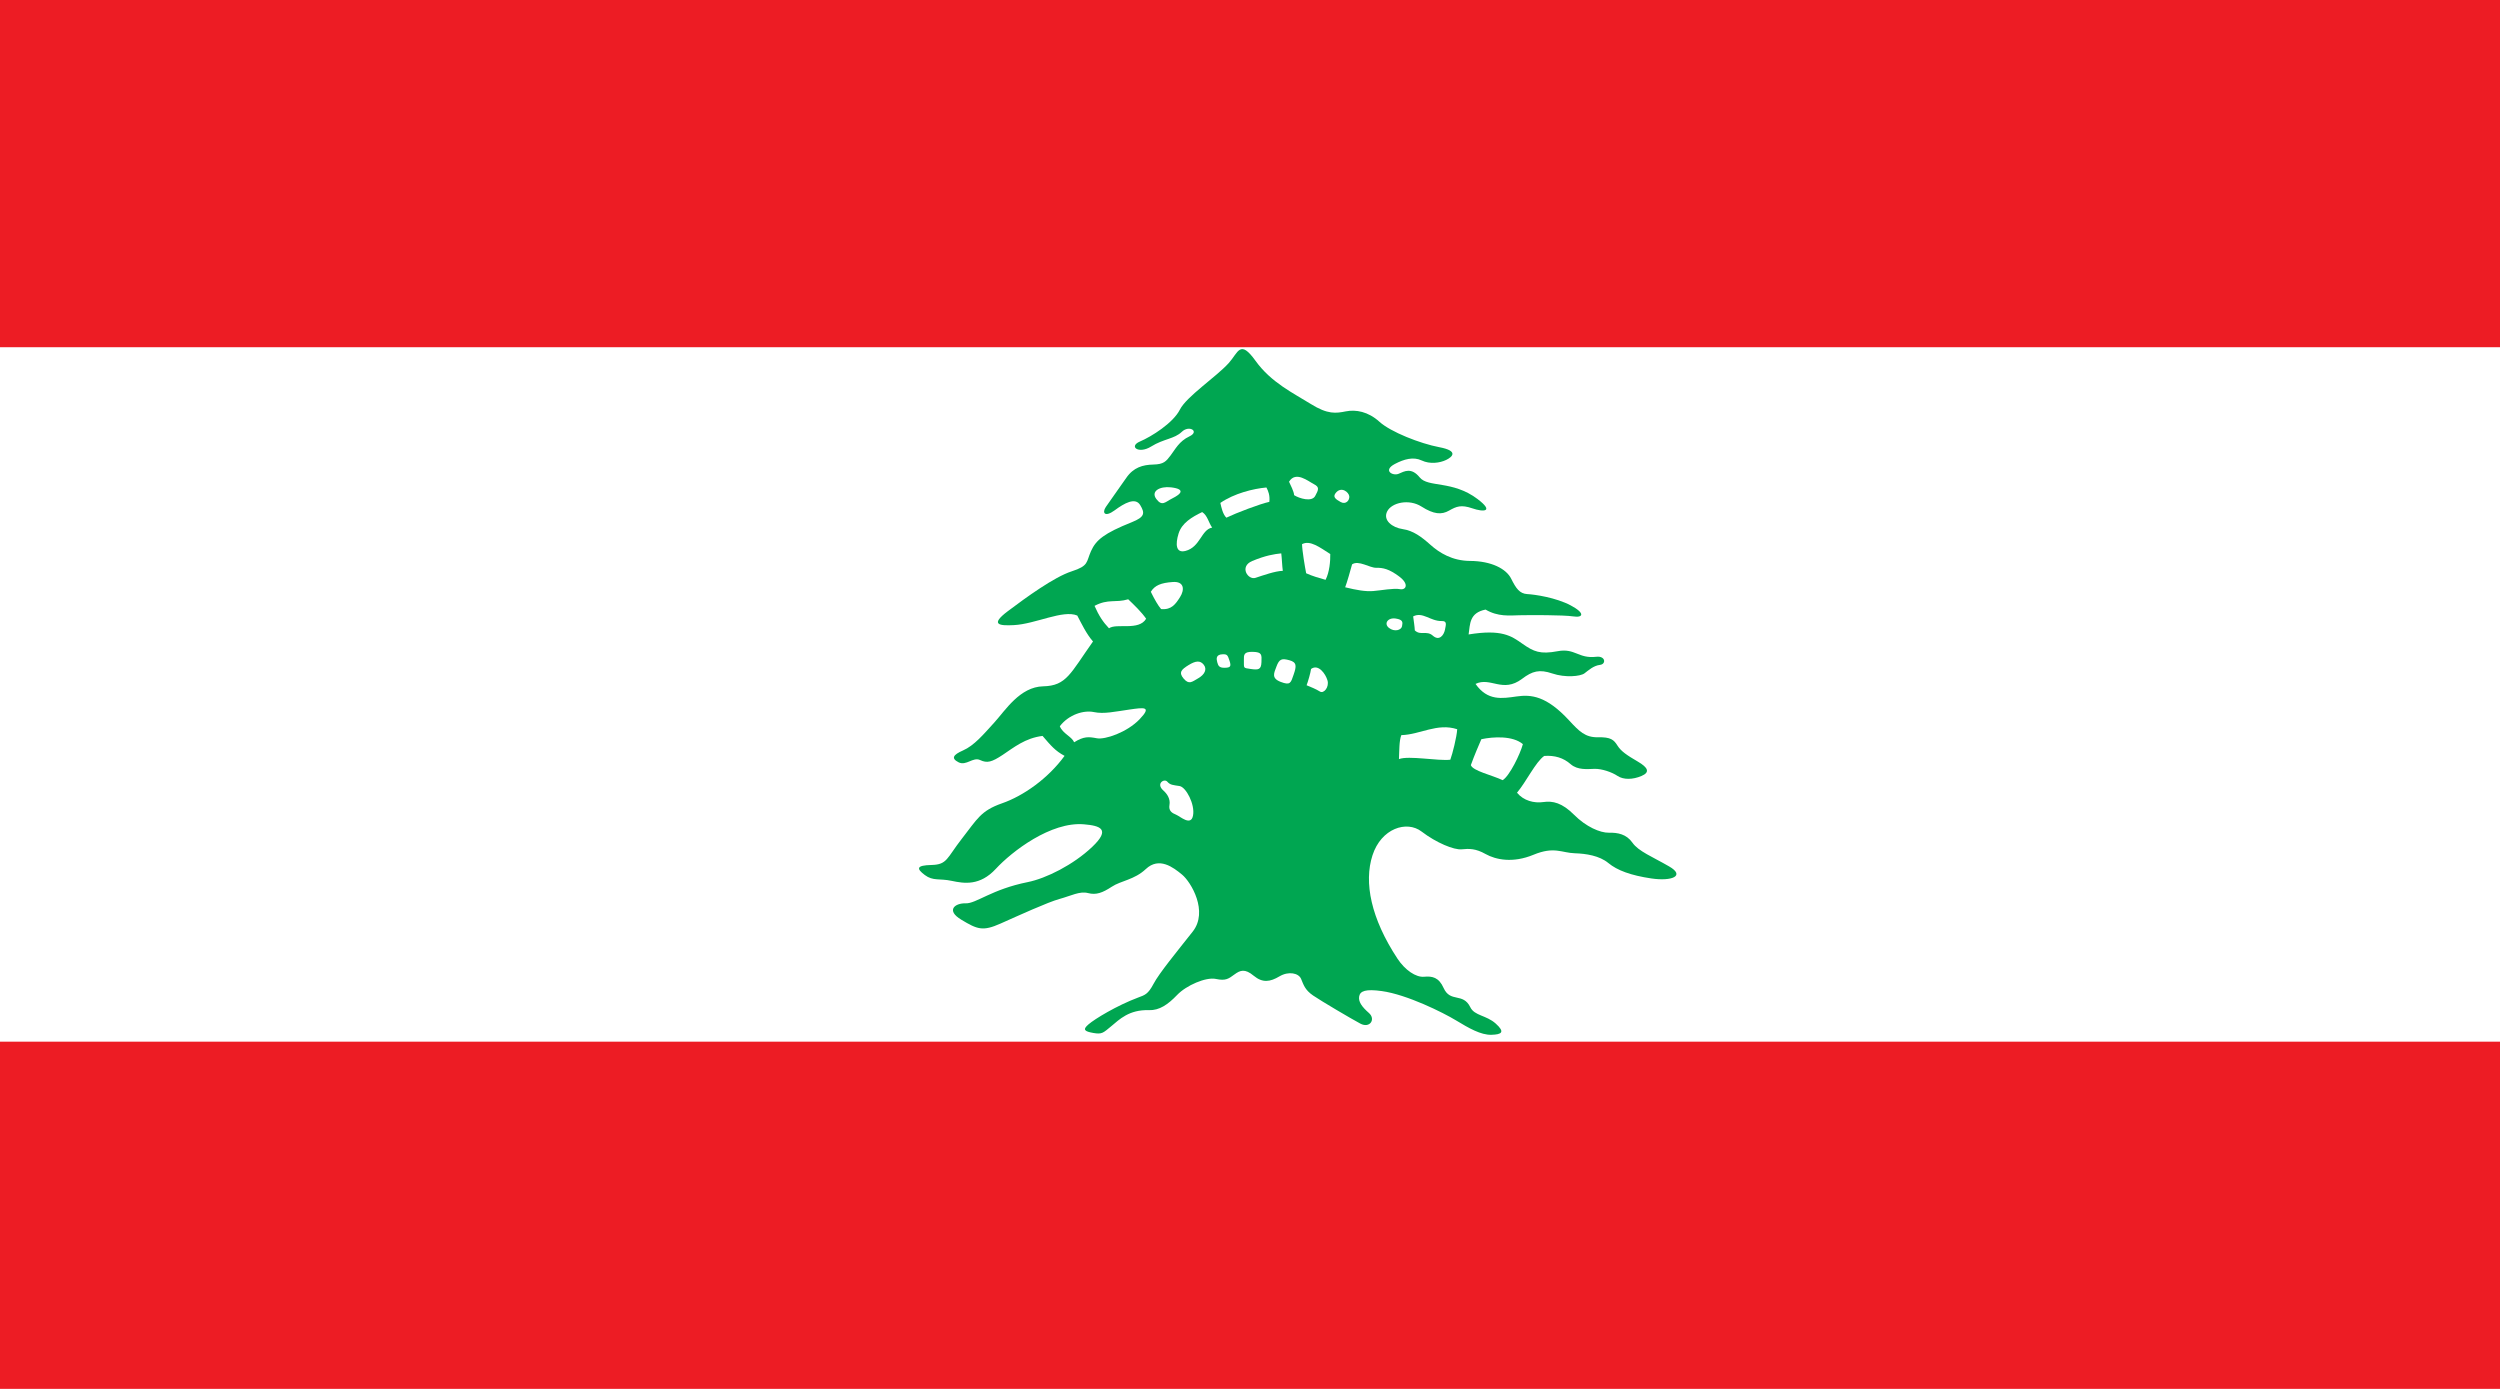 <?xml version="1.0" encoding="UTF-8" standalone="no"?>
<!-- Generator: Adobe Illustrator 18.0.0, SVG Export Plug-In . SVG Version: 6.00 Build 0)  -->
<!DOCTYPE svg  PUBLIC '-//W3C//DTD SVG 1.1//EN'  'http://www.w3.org/Graphics/SVG/1.1/DTD/svg11.dtd'>
<svg style="enable-background:new 0 0 144 80" xmlns="http://www.w3.org/2000/svg" xml:space="preserve" version="1.1" y="0px" x="0px" xmlns:xlink="http://www.w3.org/1999/xlink" viewBox="0 0 144 80">
<g id="LIB">
		<polygon points="144 0 0 0 0 80 144 80" fill="#ED1C24"/>
		<polygon points="144 20 0 20 0 60 144 60" fill="#fff"/>
		<path d="m70.771 20.917c-0.722 0.799-2.427 1.918-2.813 2.683-0.387 0.765-1.63 1.547-2.297 1.831-0.666 0.283-0.084 0.742 0.646 0.288 0.729-0.452 1.335-0.432 1.763-0.844 0.428-0.414 1.041-0.024 0.443 0.259-0.6 0.281-0.825 0.757-1.086 1.098-0.262 0.343-0.392 0.513-0.996 0.526-0.604 0.015-1.141 0.159-1.562 0.774-0.424 0.613-0.946 1.331-1.175 1.673-0.228 0.341-0.055 0.605 0.51 0.19 0.562-0.417 1.192-0.767 1.472-0.301 0.279 0.463 0.268 0.684-0.482 0.984-1.6 0.641-2.061 1.021-2.351 1.664-0.288 0.644-0.115 0.844-1.116 1.168-1.003 0.324-2.623 1.501-3.682 2.298-1.057 0.796-0.454 0.839 0.354 0.799 1.243-0.062 2.838-0.902 3.652-0.551 0.244 0.465 0.527 1.063 0.906 1.493-1.304 1.843-1.525 2.553-2.867 2.583-1.345 0.029-2.188 1.392-2.812 2.078-0.625 0.687-1.165 1.336-1.813 1.618-0.566 0.248-0.696 0.453-0.254 0.679 0.441 0.227 0.833-0.321 1.241-0.129 0.407 0.193 0.674 0.12 1.303-0.297 0.63-0.417 1.29-0.969 2.296-1.092 0.483 0.561 0.725 0.858 1.268 1.149-0.945 1.298-2.367 2.304-3.604 2.733-1.232 0.431-1.424 0.905-2.308 2.033-0.881 1.13-0.841 1.497-1.747 1.518-0.908 0.02-0.869 0.22-0.391 0.579 0.477 0.359 0.844 0.184 1.552 0.337 0.71 0.151 1.619 0.3 2.54-0.695 0.919-0.994 3.172-2.734 5.086-2.562 0.909 0.08 1.553 0.267 0.465 1.299-1.086 1.032-2.652 1.816-3.719 2.03-2.074 0.416-2.965 1.241-3.569 1.222-0.605-0.021-1.167 0.395-0.25 0.945 0.921 0.553 1.226 0.68 2.257 0.22 1.032-0.459 2.729-1.235 3.397-1.417 0.669-0.184 1.167-0.463 1.641-0.339 0.473 0.124 0.838-0.018 1.37-0.366 0.529-0.349 1.3-0.397 1.959-1.017 0.768-0.722 1.578-0.103 2.092 0.323s1.524 2.117 0.609 3.28c-0.916 1.161-1.932 2.394-2.254 3.006-0.323 0.612-0.509 0.649-0.891 0.792-1.233 0.464-2.492 1.23-2.855 1.543-0.363 0.31-0.228 0.407 0.279 0.497 0.506 0.09 0.572-0.013 1.033-0.392 0.46-0.381 1.023-0.96 2.164-0.922 0.605 0.021 1.102-0.327 1.628-0.876 0.524-0.55 1.657-1.044 2.232-0.922 0.574 0.123 0.737-0.017 1.069-0.259 0.331-0.242 0.598-0.351 1.111 0.076 0.515 0.426 0.948 0.35 1.479 0.035 0.531-0.314 1.105-0.191 1.247 0.141 0.142 0.333 0.215 0.635 0.692 0.96s2.18 1.33 2.725 1.621c0.544 0.289 0.902-0.255 0.49-0.615-0.413-0.361-0.619-0.659-0.559-0.963s0.376-0.427 1.305-0.297c1.449 0.202 3.521 1.233 4.271 1.687 0.749 0.454 1.43 0.844 2.034 0.831 0.605-0.015 0.805-0.152 0.256-0.645-0.549-0.492-1.223-0.443-1.466-0.944-0.422-0.863-1.148-0.243-1.538-1.108-0.275-0.616-0.652-0.69-1.122-0.647-0.47 0.045-1.099-0.38-1.535-1.042-1.529-2.319-1.944-4.394-1.44-5.95 0.503-1.557 1.973-2.025 2.827-1.373 0.854 0.654 1.871 1.068 2.307 1.025s0.807-0.052 1.384 0.273c0.58 0.323 1.559 0.538 2.758 0.04 1.198-0.496 1.617-0.108 2.383-0.085 0.641 0.02 1.415 0.138 1.929 0.563 0.514 0.424 1.292 0.711 2.473 0.887 1.181 0.175 1.98-0.144 1.025-0.694-0.952-0.551-1.766-0.869-2.112-1.366-0.347-0.496-0.853-0.586-1.356-0.574-0.504 0.01-1.317-0.342-2.005-1.033-0.688-0.69-1.229-0.812-1.764-0.734-0.537 0.079-1.145-0.075-1.524-0.538 0.524-0.616 1.07-1.771 1.567-2.117 0.604-0.046 1.11 0.11 1.521 0.472 0.412 0.359 0.98 0.28 1.385 0.271 0.403-0.009 0.979 0.181 1.318 0.408 0.342 0.228 0.879 0.217 1.379 0.003 0.499-0.212 0.394-0.478-0.221-0.835-0.613-0.357-0.954-0.585-1.162-0.915-0.208-0.332-0.38-0.496-1.119-0.48-0.739 0.017-1.088-0.344-1.668-0.972-1.309-1.417-2.184-1.499-3.022-1.379-0.837 0.119-1.673 0.271-2.367-0.722 0.864-0.423 1.566 0.55 2.682-0.294 0.595-0.45 0.997-0.558 1.741-0.307 0.745 0.253 1.617 0.167 1.849-0.006 0.231-0.174 0.528-0.448 0.896-0.489 0.368-0.042 0.323-0.53-0.212-0.467-1.04 0.122-1.222-0.512-2.226-0.321-1.003 0.189-1.376 0.03-2.025-0.427-0.647-0.456-1.194-0.848-3.104-0.538 0.089-0.606 0.04-1.244 0.977-1.433 0.716 0.423 1.386 0.34 1.957 0.327 0.571-0.012 2.521-0.021 3.094 0.067 0.573 0.089 0.701-0.184-0.148-0.635-0.851-0.451-2.064-0.628-2.501-0.651-0.438-0.025-0.647-0.322-0.927-0.887-0.282-0.566-1.132-1.018-2.374-1.023-1.019-0.007-1.759-0.467-2.273-0.926s-0.992-0.818-1.599-0.906-1.153-0.512-0.896-1.021c0.258-0.511 1.261-0.734 1.975-0.279 0.717 0.456 1.156 0.479 1.587 0.235 0.432-0.245 0.696-0.352 1.342-0.132 0.643 0.223 1.288 0.208 0.291-0.543-1.437-1.078-2.839-0.644-3.321-1.238-0.483-0.595-0.882-0.352-1.215-0.209-0.334 0.142-0.932-0.188-0.214-0.567 0.53-0.279 1.066-0.426 1.541-0.201 0.477 0.226 1.046 0.146 1.412-0.03 0.365-0.176 0.727-0.521-0.387-0.732-1.113-0.211-2.809-0.878-3.46-1.469-0.651-0.59-1.359-0.71-1.93-0.597-0.567 0.112-1.036 0.191-2.024-0.427-0.987-0.617-2.278-1.226-3.18-2.484-0.904-1.259-0.988-0.483-1.547 0.134z" fill="#00A651"/>
		<path d="m67.449 28.071c-0.652-0.075-1.18 0.227-0.843 0.674 0.339 0.446 0.509 0.166 0.933-0.045s0.82-0.521-0.09-0.629z" fill="#fff"/>
		<path d="m69.245 29.495c-0.599 0.29-1.171 0.63-1.36 1.239-0.188 0.608-0.163 1.145 0.4 0.999 0.853-0.221 0.906-1.229 1.534-1.344-0.209-0.298-0.268-0.699-0.574-0.894z" fill="#fff"/>
		<path d="m70.292 28.968c0.056 0.252 0.14 0.651 0.346 0.851 0.549-0.266 1.947-0.8 2.476-0.912 0.042-0.379-0.064-0.63-0.168-0.828-0.757 0.067-1.861 0.342-2.654 0.889z" fill="#fff"/>
		<path d="m74.998 31.343c0.007 0.37 0.164 1.309 0.237 1.677 0.341 0.159 0.78 0.284 1.118 0.378 0.227-0.441 0.279-1.081 0.271-1.485-0.612-0.389-1.16-0.815-1.626-0.57z" fill="#fff"/>
		<path d="m73.801 31.874c0.038 0.302 0.049 0.738 0.089 1.006-0.437 0.01-1.138 0.261-1.571 0.403-0.434 0.145-0.955-0.65-0.189-0.97 0.766-0.319 1.268-0.398 1.671-0.439z" fill="#fff"/>
		<path d="m63.045 34.897c0.797-0.421 1.207-0.159 1.94-0.378 0.344 0.329 0.755 0.723 1.033 1.12-0.423 0.715-1.71 0.238-2.14 0.551-0.343-0.361-0.585-0.726-0.833-1.293z" fill="#fff"/>
		<path d="m66.287 34.088c0.211 0.432 0.42 0.798 0.593 0.995 0.605 0.054 0.834-0.287 1.094-0.696 0.261-0.409 0.248-0.913-0.423-0.863-0.67 0.046-1.037 0.19-1.264 0.564z" fill="#fff"/>
		<path d="m61.045 41.832c0.177 0.433 0.685 0.589 0.826 0.922 0.563-0.348 0.834-0.32 1.307-0.23 0.472 0.091 1.74-0.34 2.463-1.095 0.723-0.756 0.254-0.678-0.585-0.559-0.836 0.119-1.472 0.268-2.046 0.146-0.575-0.121-1.442 0.131-1.965 0.816z" fill="#fff"/>
		<path d="m68.462 38.309c-0.397 0.244-0.595 0.416-0.284 0.779 0.31 0.363 0.474 0.191 0.839-0.019 0.366-0.209 0.526-0.516 0.319-0.78-0.207-0.265-0.476-0.225-0.874 0.02z" fill="#fff"/>
		<path d="m70.432 37.686c-0.404 0.009-0.372 0.261-0.318 0.461 0.056 0.201 0.108 0.325 0.437 0.317 0.327-0.006 0.376-0.083 0.269-0.408-0.109-0.327-0.136-0.375-0.388-0.37z" fill="#fff"/>
		<path d="m71.648 38.038c0.011 0.455-0.066 0.43 0.39 0.495 0.454 0.065 0.606 0.038 0.622-0.393 0.015-0.429 0.038-0.58-0.492-0.593-0.53-0.014-0.525 0.163-0.52 0.491z" fill="#fff"/>
		<path d="m73.521 38.399c-0.131 0.361-0.312 0.663 0.246 0.878 0.559 0.214 0.582 0.062 0.747-0.421 0.167-0.482 0.188-0.71-0.244-0.826-0.431-0.116-0.581-0.088-0.749 0.369z" fill="#fff"/>
		<path d="m75.516 38.533c-0.021 0.201-0.184 0.759-0.256 0.938 0.229 0.095 0.535 0.215 0.765 0.36 0.229 0.146 0.549-0.265 0.438-0.64-0.109-0.375-0.525-0.97-0.947-0.658z" fill="#fff"/>
		<path d="m77.88 32.507c-0.069 0.255-0.304 1.091-0.399 1.32 0.66 0.162 1.165 0.252 1.619 0.217 0.451-0.036 1.181-0.178 1.535-0.109 0.353 0.068 0.547-0.29-0.043-0.73-0.589-0.441-0.943-0.508-1.322-0.5-0.376 0.007-1.018-0.457-1.39-0.198z" fill="#fff"/>
		<path d="m80.394 35.628c-0.455-0.07-0.7 0.293-0.391 0.538 0.308 0.245 0.708 0.137 0.753-0.092 0.045-0.227 0.068-0.38-0.362-0.446z" fill="#fff"/>
		<path d="m81.398 35.505c0.031 0.227 0.089 0.628 0.095 0.805 0.333 0.32 0.679-0.015 1.04 0.306 0.359 0.319 0.629-0.014 0.697-0.343 0.068-0.33 0.116-0.507-0.188-0.501-0.653 0.014-1.095-0.556-1.644-0.267z" fill="#fff"/>
		<path d="m74.248 27.747c0.078 0.175 0.289 0.573 0.293 0.775 0.308 0.194 1.018 0.405 1.212 0.049 0.194-0.357 0.266-0.51-0.066-0.68-0.333-0.168-1.05-0.783-1.439-0.144z" fill="#fff"/>
		<path d="m76.959 28.369c-0.219 0.245-0.043 0.378 0.263 0.548 0.308 0.169 0.527-0.112 0.496-0.338-0.03-0.226-0.44-0.57-0.759-0.21z" fill="#fff"/>
		<path d="m67.008 45.531c0.232 0.206 0.413 0.496 0.354 0.832-0.061 0.339 0.144 0.469 0.383 0.564 0.236 0.095 0.855 0.681 0.974 0.046 0.121-0.642-0.405-1.639-0.776-1.697-0.37-0.058-0.538-0.055-0.709-0.254-0.175-0.197-0.672 0.116-0.226 0.509z" fill="#fff"/>
		<path d="m87.718 42.862c-0.154 0.574-0.767 1.831-1.164 2.076-0.612-0.29-1.726-0.535-1.833-0.868 0.221-0.61 0.444-1.119 0.605-1.492 0.701-0.149 1.811-0.207 2.392 0.284z" fill="#fff"/>
		<path d="m83.935 42.004c-0.024 0.438-0.271 1.417-0.397 1.756-0.705 0.082-2.393-0.251-2.958-0.036 0.022-0.472 0.009-1.076 0.138-1.381 1.074-0.024 2.067-0.717 3.217-0.339z" fill="#fff"/>
</g>
</svg>

